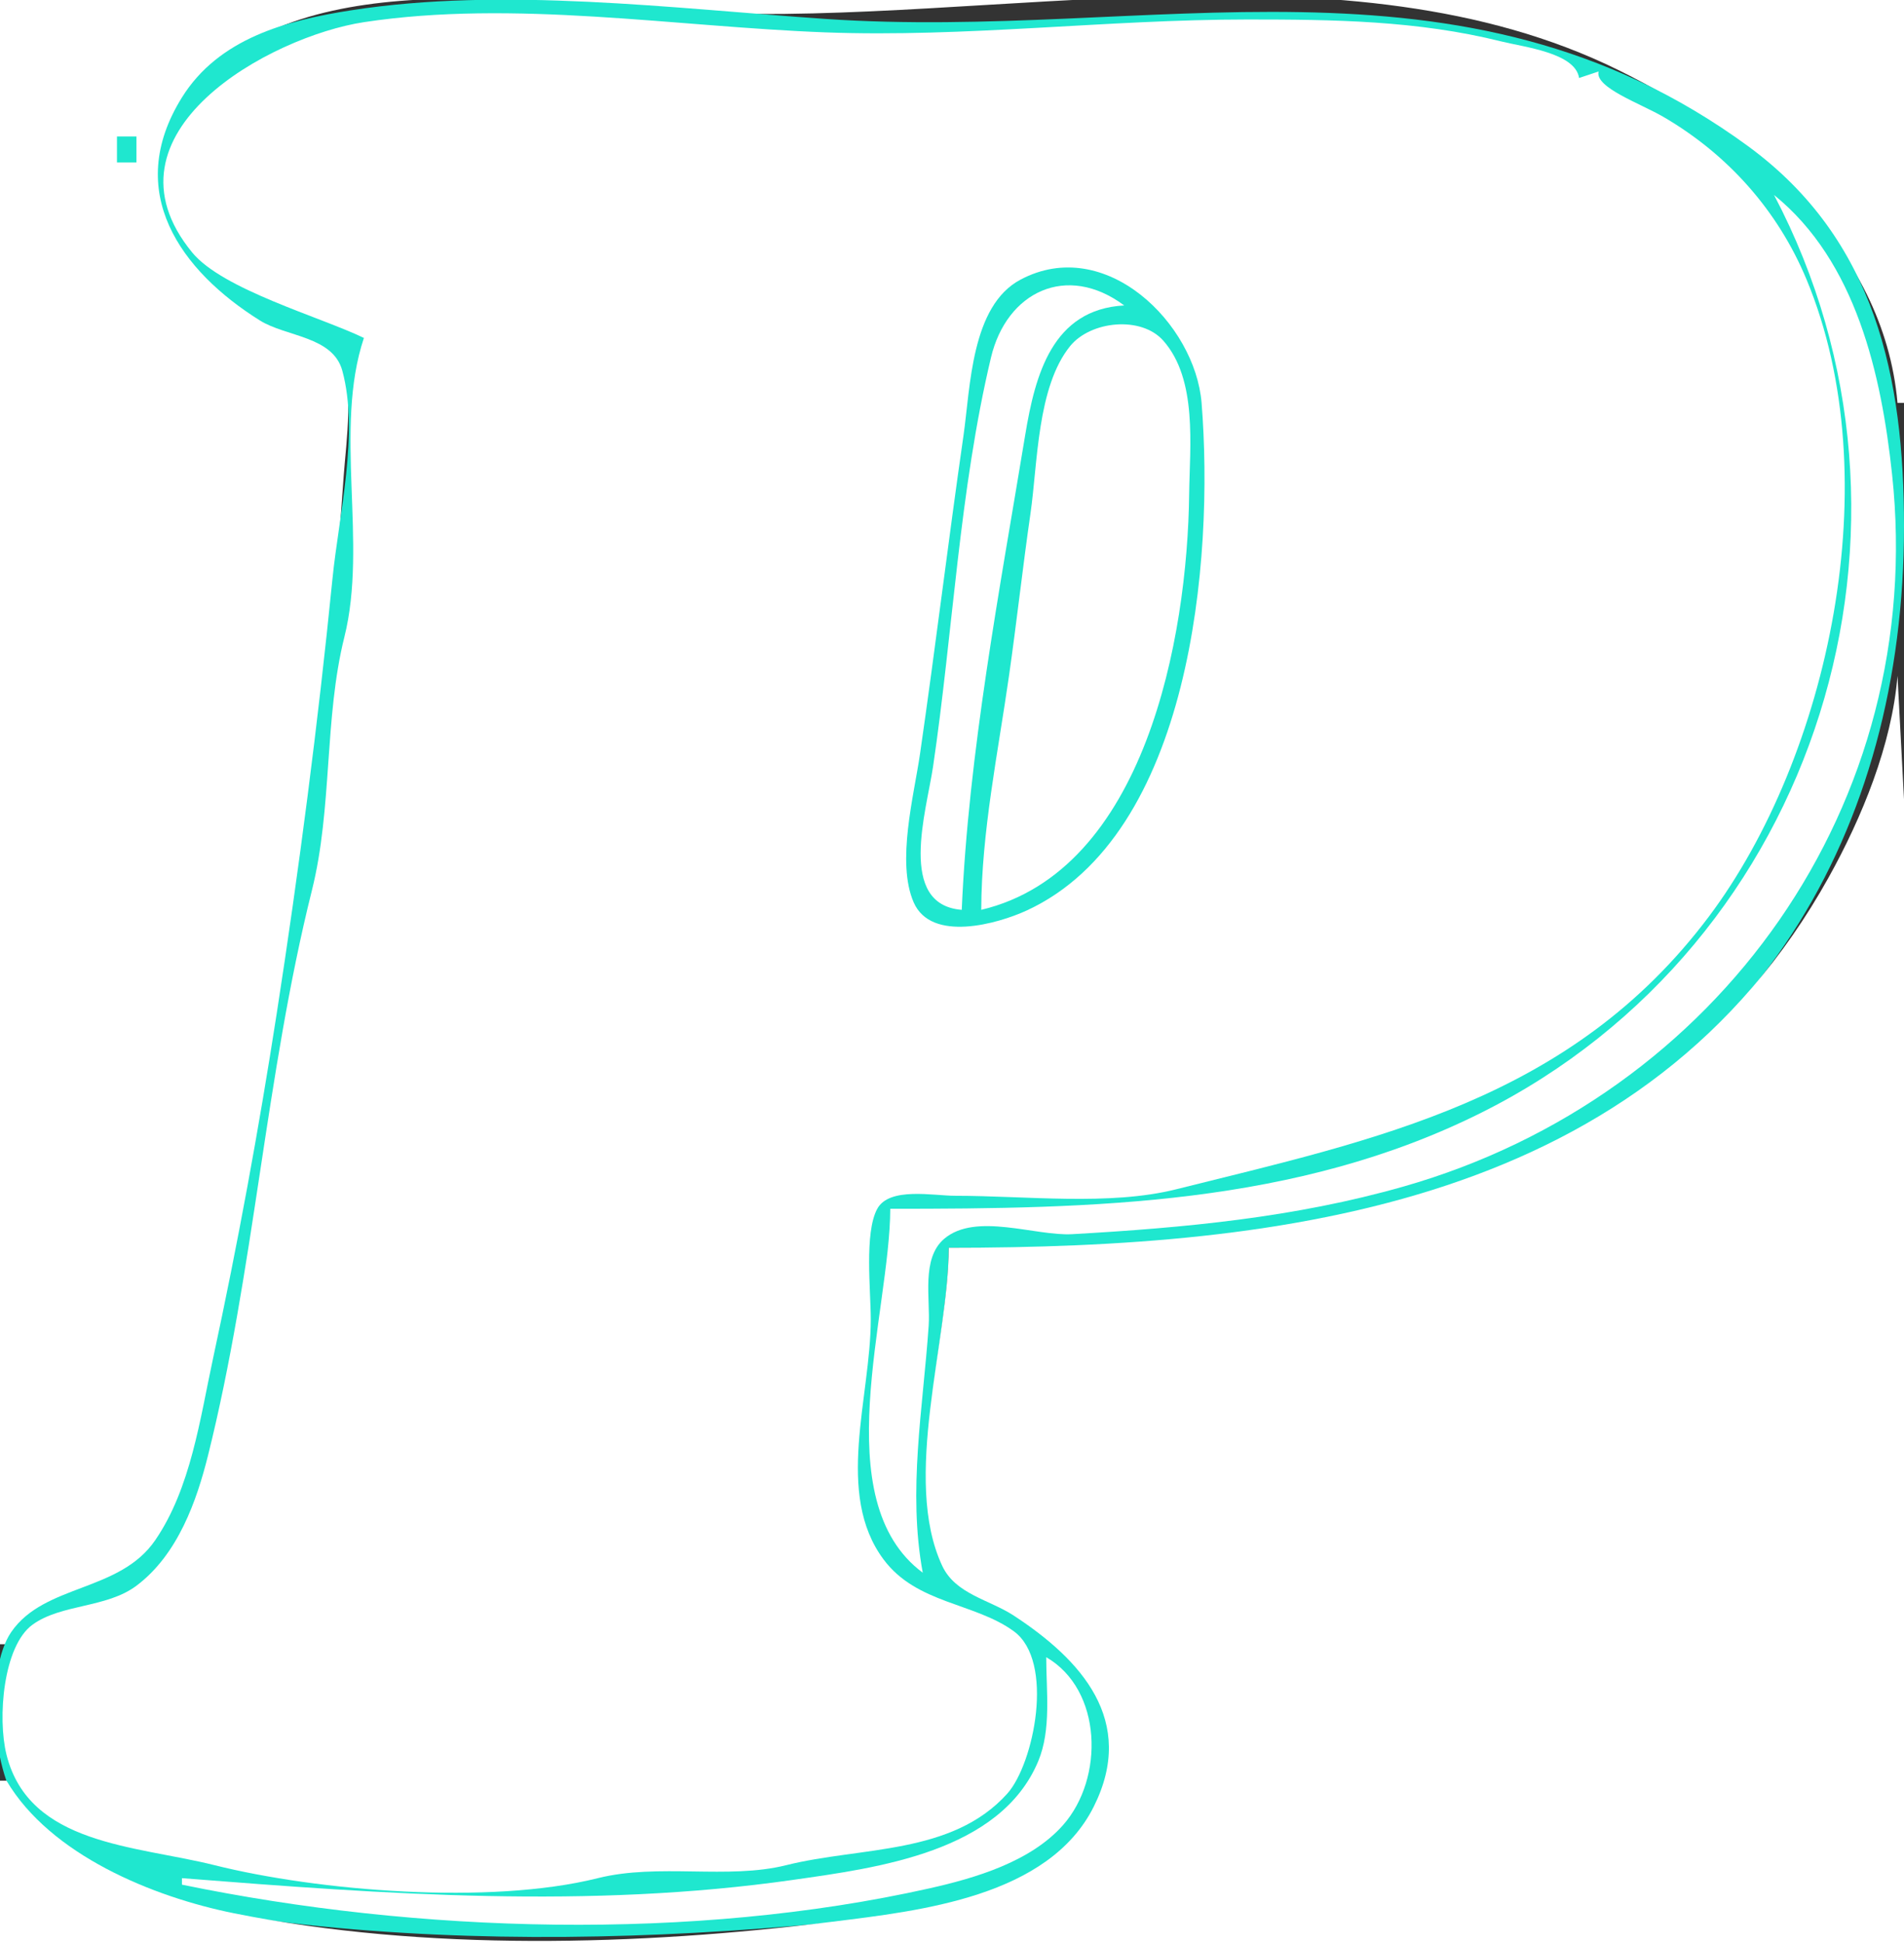 <?xml version="1.0" standalone="yes"?>
<svg xmlns="http://www.w3.org/2000/svg" width="293" height="299">
<rect width="100%" height="100%" fill="#333333" stroke="none"/>
<path style="fill:#ffffff; stroke:none;" d="M0 0L0 253L1 253C7.389 244.421 19.482 245.718 25.12 235.996C33.023 222.368 34.171 203.24 37.2 188C44.698 150.273 50.284 111.358 52.91 73C53.223 68.432 54.72 58.386 51.972 54.513C49.791 51.438 44.12 51.267 41 49.316C27.984 41.176 17.695 27.461 30.214 13.015C47.026 -6.386 85.4 0.971 108 1.961C152.531 3.911 207.459 -9.707 249 10.756C269.249 20.731 289.894 37.874 292 62L293 62L293 0L0 0z"/>
<path style="fill:#1fe7cf; stroke:none;" d="M146 192C172.657 192 198.459 191.729 224 182.997C270.137 167.223 293 127.794 293 81C293 58.165 288.672 36.885 269 22.489C224.861 -9.813 176.914 6.329 127 2.91C103.522 1.303 77.428 -2.069 54 1.59C44.084 3.139 33.66 5.903 27.995 15.001C18.957 29.515 27.814 41.694 40 49.316C44.033 51.838 51.235 51.715 52.682 57.055C55.284 66.654 52.139 79.303 51.169 89C48.928 111.411 46.029 133.731 42.576 156C39.822 173.756 36.58 191.441 32.79 209C30.784 218.295 29.373 228.982 23.895 236.985C18.385 245.034 6.881 243.681 1.742 251.108C-2.375 257.059 -1.256 273.443 3.533 278.671C14.413 290.548 31.753 294.534 47 296.166C73.552 299.009 100.447 298.396 127 295.925C140.473 294.672 162.732 292.418 168.772 278C174.291 264.822 167.462 255.438 157 248.595C152.735 245.805 147.255 245.027 144.995 239.981C139.095 226.81 145.991 206.136 146 192z"/>
<path style="fill:#ffffff; stroke:none;" d="M56 52C51.315 66.055 56.606 83.575 53 98C49.867 110.531 51.175 124.302 48 137C40.852 165.594 39.094 195.625 32 224C30.29 230.839 27.408 239.194 21 244C16.385 247.461 9.42 246.785 5 250C0.493 253.278 -0.409 264.364 1 270C4.481 283.925 20.824 283.956 33 287C48.898 290.975 75.313 293.172 92 289C101.37 286.658 111.984 289.254 121 287C132.48 284.13 146.476 285.471 155 276C159.106 271.438 162.358 255.624 156 251C149.956 246.604 141.098 246.798 136 240C128.408 229.877 134 214.953 134 203C134 198.582 132.991 189.683 135 186C136.857 182.595 143.655 184 147 184C157.95 184 170.717 185.571 181 183C211.704 175.324 241.771 169.305 263 141C281.387 116.483 290.768 73.643 278 43C273.625 32.5 266.015 23.842 256 18C252.406 15.904 245.384 13.464 246 11L243 12C242.424 8.124 234.509 7.246 231 6.37C218.11 3.153 205.192 3 192 3C170.334 3 148.579 5.789 127 4.981C103.917 4.118 79.07 -0.095 56 3.412C41.625 5.597 14.483 20.436 29.569 38.843C34.255 44.559 49.238 48.738 56 52z"/>
<path style="fill:#1fe7cf; stroke:none;" d="M235.667 9.333L236.333 9.667L235.667 9.333M43 14L44 15L43 14M18 21L18 25L21 25L21 21L18 21z"/>
<path style="fill:#ffffff; stroke:none;" d="M273 30C299.708 80.761 279.981 145.184 228 171.191C199.447 185.477 168.143 186 137 186C136.956 201.99 126.995 230.85 142 242C139.665 229.421 142.047 216.606 142.91 204C143.192 199.887 141.732 193.624 145.318 190.603C150.177 186.51 159.33 190.227 165 189.907C182.276 188.929 199.256 187.351 216 182.573C264.548 168.719 296.583 123.603 291.166 73C289.523 57.659 285.643 40.228 273 30z"/>
<path style="fill:#1fe7cf; stroke:none;" d="M157.043 43.028C149.432 47.067 149.339 59.586 148.271 67C145.919 83.319 143.942 99.683 141.579 116C140.653 122.4 137.907 132.665 140.603 138.852C143.31 145.062 153.549 142.149 158 140.099C183.301 128.444 186.85 86.156 184.907 62C183.926 49.813 170.118 36.09 157.043 43.028z"/>
<path style="fill:#ffffff; stroke:none;" d="M148 140C149.033 115.942 153.832 90.768 157.754 67C159.299 57.636 161.946 47.605 173 47C164.135 40.403 154.903 44.928 152.503 55C147.62 75.495 146.66 97.18 143.579 118C142.568 124.831 138.035 139.224 148 140M43 47L44 48L43 47M45.667 48.333L46.333 48.667L45.667 48.333M151 140C176.226 134.005 182.733 98.121 182.996 76C183.083 68.674 184.306 58.417 179.03 52.434C175.601 48.544 167.824 49.399 164.702 53.228C159.583 59.508 159.693 71.307 158.579 79C157.375 87.317 156.46 95.68 155.271 104C153.583 115.812 151.033 128.063 151 140z"/>
<path style="fill:#1fe7cf; stroke:none;" d="M56 54L57 55L56 54M60.333 93.667L60.667 94.333L60.333 93.667M59.333 103.667L59.667 104.333L59.333 103.667z"/>
<path style="fill:#ffffff; stroke:none;" d="M292 104C291.136 114.574 286.531 125.794 281.41 135C253.399 185.356 197.838 192 146 192C145.96 206.343 138.755 227.598 144.995 240.942C147.037 245.309 152.246 246.139 156 248.595C166.344 255.362 174.953 264.738 168.312 278C161.361 291.879 141.634 294.019 128 295.715C98.35 299.404 65.406 300.316 36 294.4C23.53 291.891 7.749 285.427 1 274L0 274L0 299L293 299L293 162L293 123L292 104z"/>
<path style="fill:#1fe7cf; stroke:none;" d="M32.333 244.667L32.667 245.333L32.333 244.667M25 252L26 253L25 252z"/>
<path style="fill:#ffffff; stroke:none;" d="M161 255C161 260.161 161.807 266.134 159.772 271C153.922 284.981 135.065 287.408 122 289.271C90.581 293.75 59.414 291.479 28 289L28 290C64.332 297.495 106.589 298.725 143 290.575C150.112 288.983 158.615 286.474 163.606 280.815C169.955 273.616 169.651 260.003 161 255M25.667 288.333L26.333 288.667L25.667 288.333z"/>
</svg>
